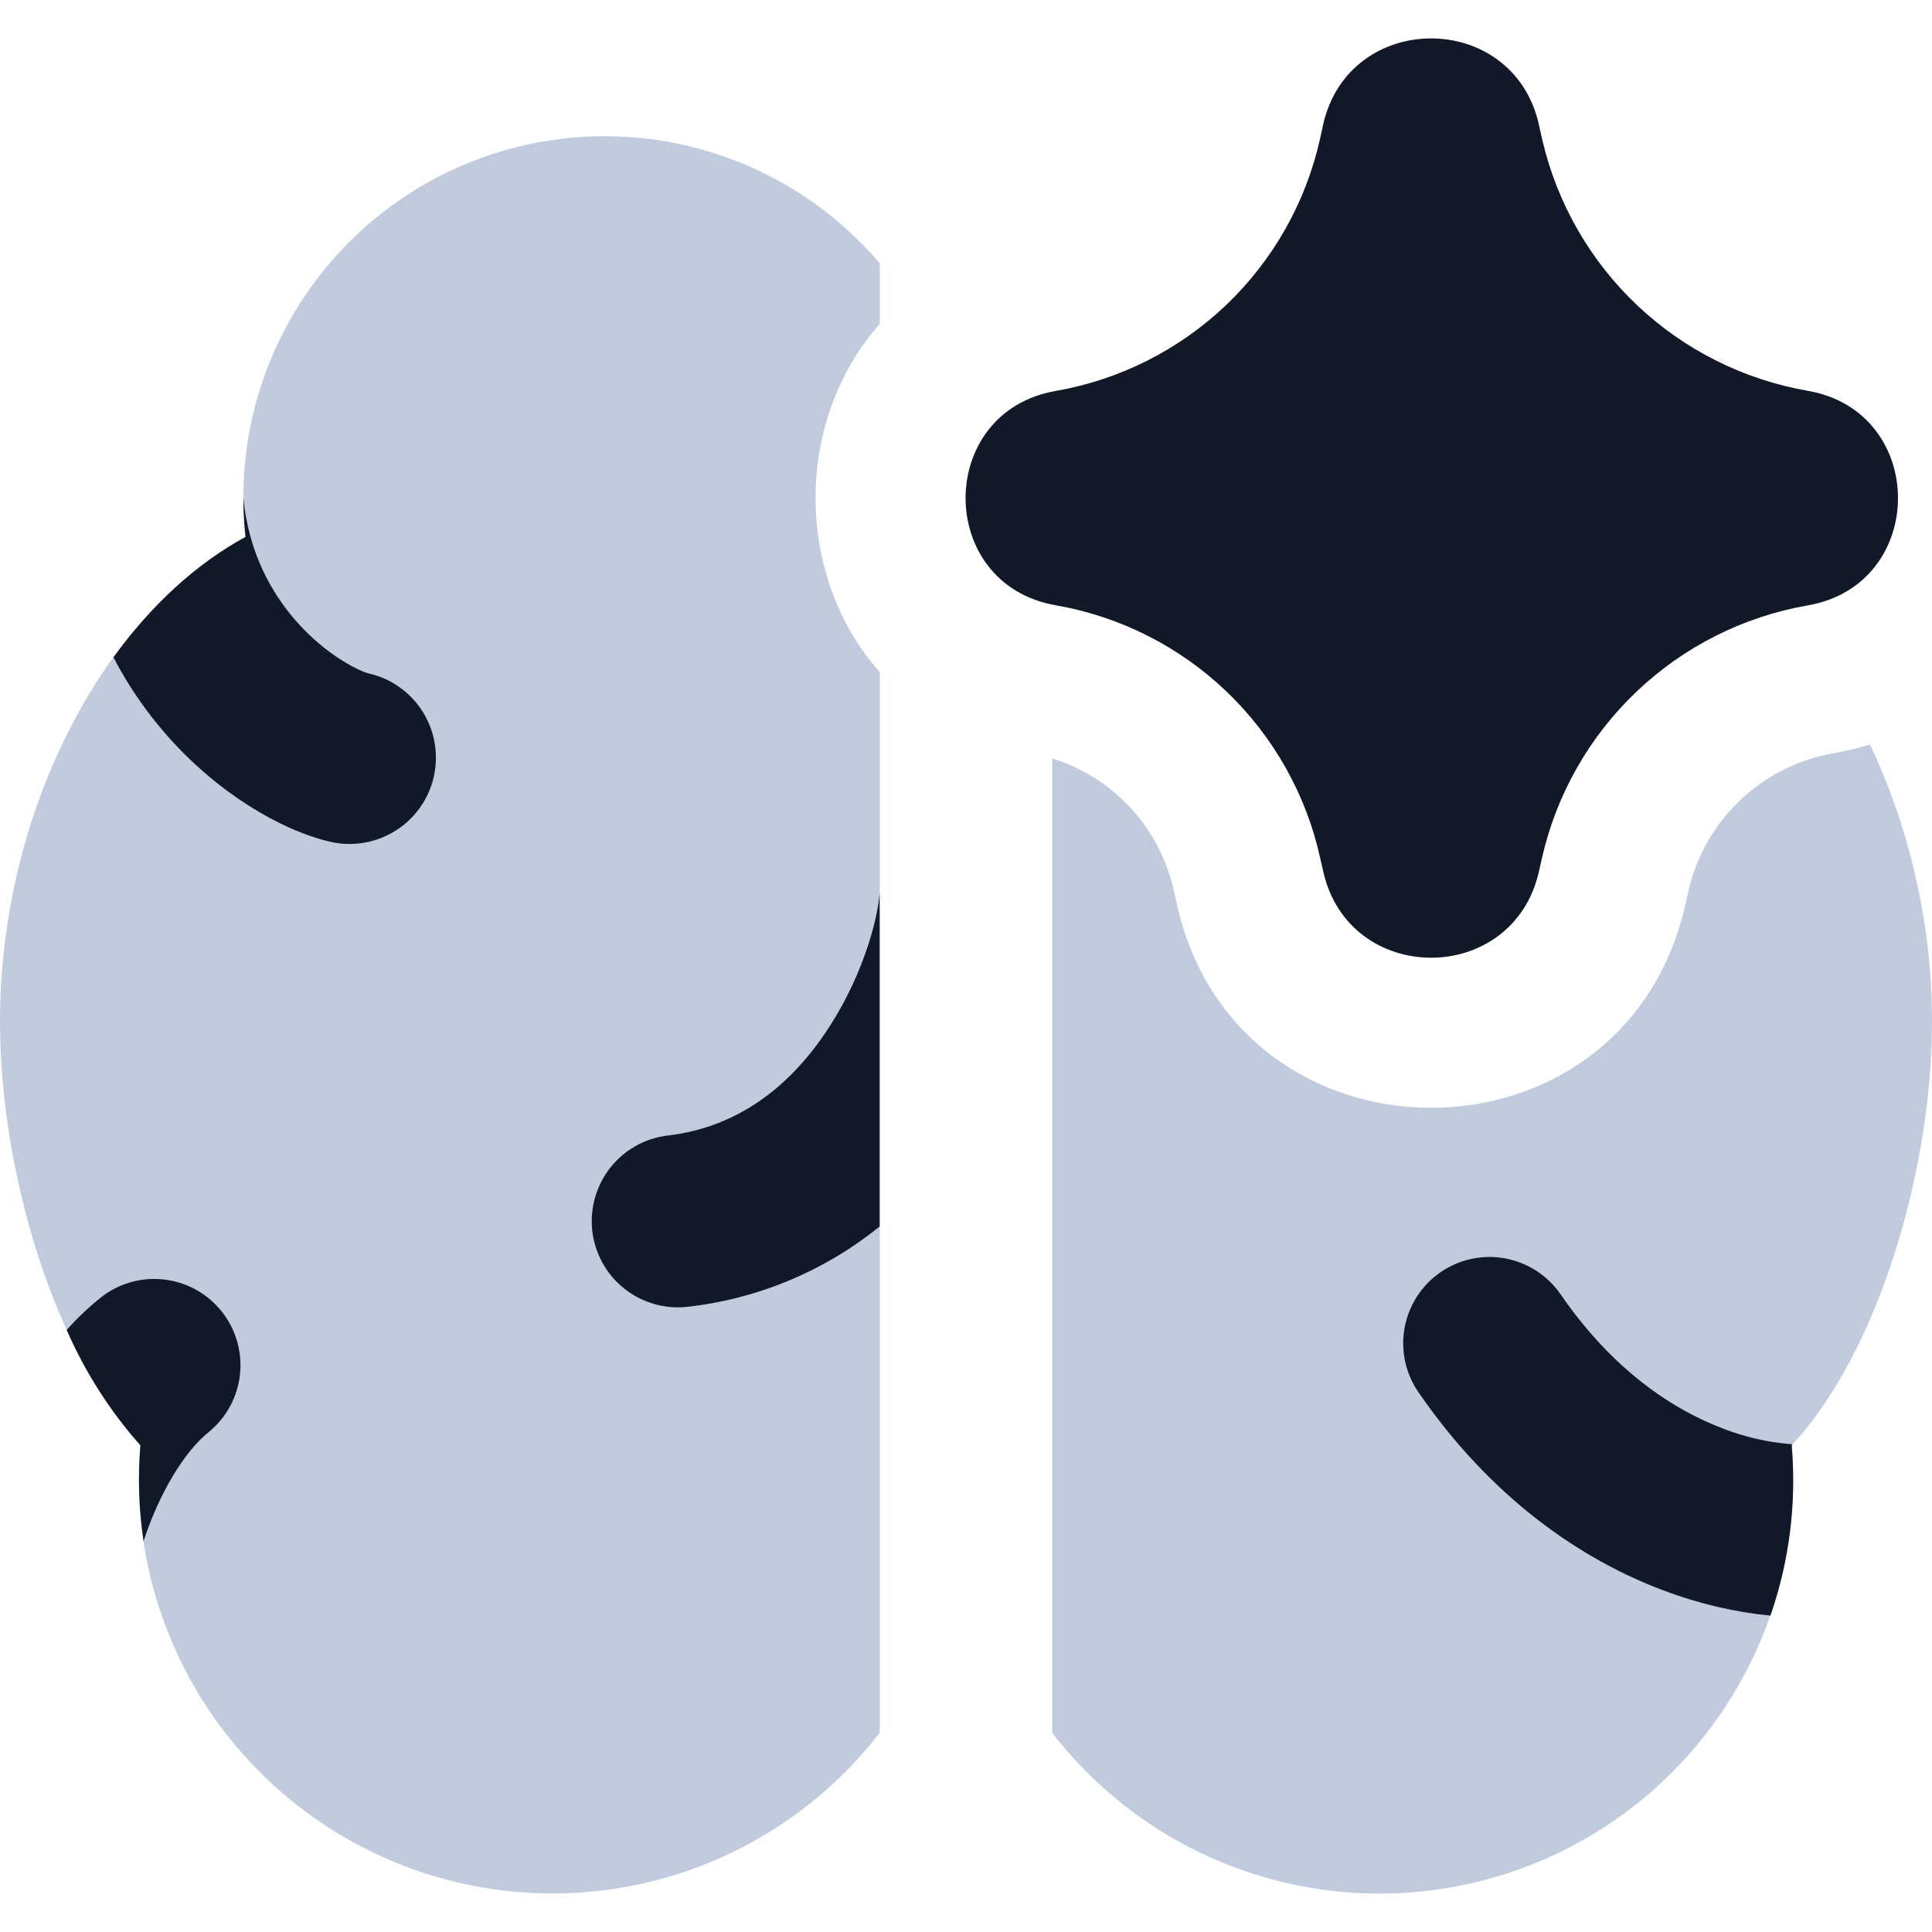 <svg width="36" height="36" viewBox="0 0 36 36" fill="none" xmlns="http://www.w3.org/2000/svg">
<g clip-path="url(#clip0_221_1747)">
<path fill-rule="evenodd" clip-rule="evenodd" d="M19.607 14.133C20.739 14.482 21.613 15.418 21.873 16.599L21.924 16.823C23.03 21.891 30.248 21.924 31.402 16.866L31.461 16.601C31.609 15.955 31.944 15.366 32.425 14.91C32.906 14.453 33.511 14.149 34.164 14.035C34.403 13.994 34.627 13.94 34.845 13.873C35.576 15.416 36 17.208 36 19.026C36 21.837 34.989 25.208 33.385 26.931C33.525 28.588 33.124 30.247 32.243 31.658C31.363 33.069 30.049 34.157 28.499 34.76C26.949 35.363 25.245 35.448 23.642 35.003C22.04 34.558 20.624 33.606 19.607 32.29V14.133ZM16.393 6.038C14.799 7.833 14.799 10.728 16.393 12.523V32.287C15.376 33.603 13.96 34.555 12.358 35.001C10.755 35.446 9.051 35.361 7.501 34.758C5.951 34.155 4.637 33.066 3.756 31.655C2.876 30.244 2.475 28.586 2.615 26.928C1.011 25.208 0 21.839 0 19.029C0 15.195 1.877 11.469 4.575 10.003C4.418 8.571 4.724 7.127 5.449 5.883C6.174 4.638 7.278 3.659 8.601 3.088C9.923 2.518 11.394 2.387 12.796 2.714C14.199 3.041 15.459 3.81 16.393 4.907V6.038Z" fill="#C0CCDE"/>
<path d="M15.362 19.271C16.051 18.268 16.35 17.17 16.391 16.643V22.853C15.357 23.69 14.103 24.211 12.78 24.354C12.362 24.393 11.944 24.265 11.618 24C11.292 23.734 11.083 23.351 11.036 22.933C10.99 22.515 11.109 22.095 11.368 21.763C11.627 21.432 12.006 21.216 12.423 21.161C13.732 21.014 14.683 20.263 15.362 19.271Z" fill="#111827"/>
<path d="M2.114 12.248C2.809 11.289 3.642 10.512 4.575 10.005C4.549 9.765 4.535 9.523 4.534 9.28C4.634 10.283 5.043 11.031 5.516 11.571C6.105 12.24 6.725 12.515 6.871 12.549C7.077 12.595 7.272 12.682 7.444 12.805C7.617 12.927 7.763 13.082 7.876 13.261C7.988 13.44 8.064 13.639 8.1 13.847C8.135 14.055 8.129 14.269 8.083 14.475C8.036 14.681 7.949 14.875 7.826 15.048C7.704 15.22 7.549 15.367 7.37 15.479C7.192 15.591 6.992 15.668 6.784 15.703C6.576 15.739 6.363 15.733 6.157 15.686C5.233 15.472 4.048 14.773 3.102 13.693C2.715 13.253 2.384 12.768 2.114 12.248Z" fill="#111827"/>
<path d="M2.675 28.718C2.587 28.126 2.567 27.527 2.616 26.931C2.048 26.291 1.584 25.566 1.243 24.781C1.449 24.549 1.673 24.339 1.912 24.151C2.247 23.9 2.668 23.79 3.083 23.845C3.498 23.899 3.876 24.114 4.136 24.443C4.395 24.772 4.516 25.189 4.472 25.606C4.429 26.022 4.224 26.405 3.902 26.674C3.444 27.034 2.969 27.815 2.675 28.718Z" fill="#111827"/>
<path d="M33.404 26.91L33.345 26.907C32.926 26.872 32.514 26.776 32.121 26.625C31.188 26.275 30.061 25.545 29.079 24.117C28.837 23.766 28.465 23.526 28.046 23.448C27.626 23.371 27.193 23.464 26.842 23.706C26.491 23.948 26.25 24.32 26.173 24.739C26.096 25.159 26.189 25.592 26.431 25.943C27.794 27.923 29.46 29.057 30.99 29.633C31.671 29.89 32.355 30.045 32.99 30.104C33.343 29.085 33.478 28.004 33.386 26.931L33.404 26.91Z" fill="#111827"/>
<path fill-rule="evenodd" clip-rule="evenodd" d="M28.675 2.319C28.187 0.172 25.122 0.185 24.651 2.337L24.633 2.422L24.597 2.587C24.333 3.769 23.724 4.847 22.847 5.684C21.97 6.52 20.864 7.077 19.67 7.285C17.433 7.675 17.433 10.887 19.67 11.278C20.868 11.486 21.977 12.046 22.856 12.887C23.734 13.728 24.342 14.811 24.602 15.999L24.654 16.225C25.122 18.375 28.184 18.391 28.675 16.243L28.734 15.981C29.004 14.797 29.618 13.719 30.499 12.883C31.38 12.046 32.488 11.489 33.684 11.281C35.927 10.892 35.927 7.67 33.684 7.282C32.494 7.075 31.391 6.523 30.512 5.694C29.634 4.865 29.018 3.796 28.742 2.62L28.696 2.422L28.675 2.319Z" fill="#111827"/>
</g>
<defs>
<clipPath id="clip0_221_1747">
<rect width="36" height="36" fill="white"/>
</clipPath>
</defs>
</svg>
